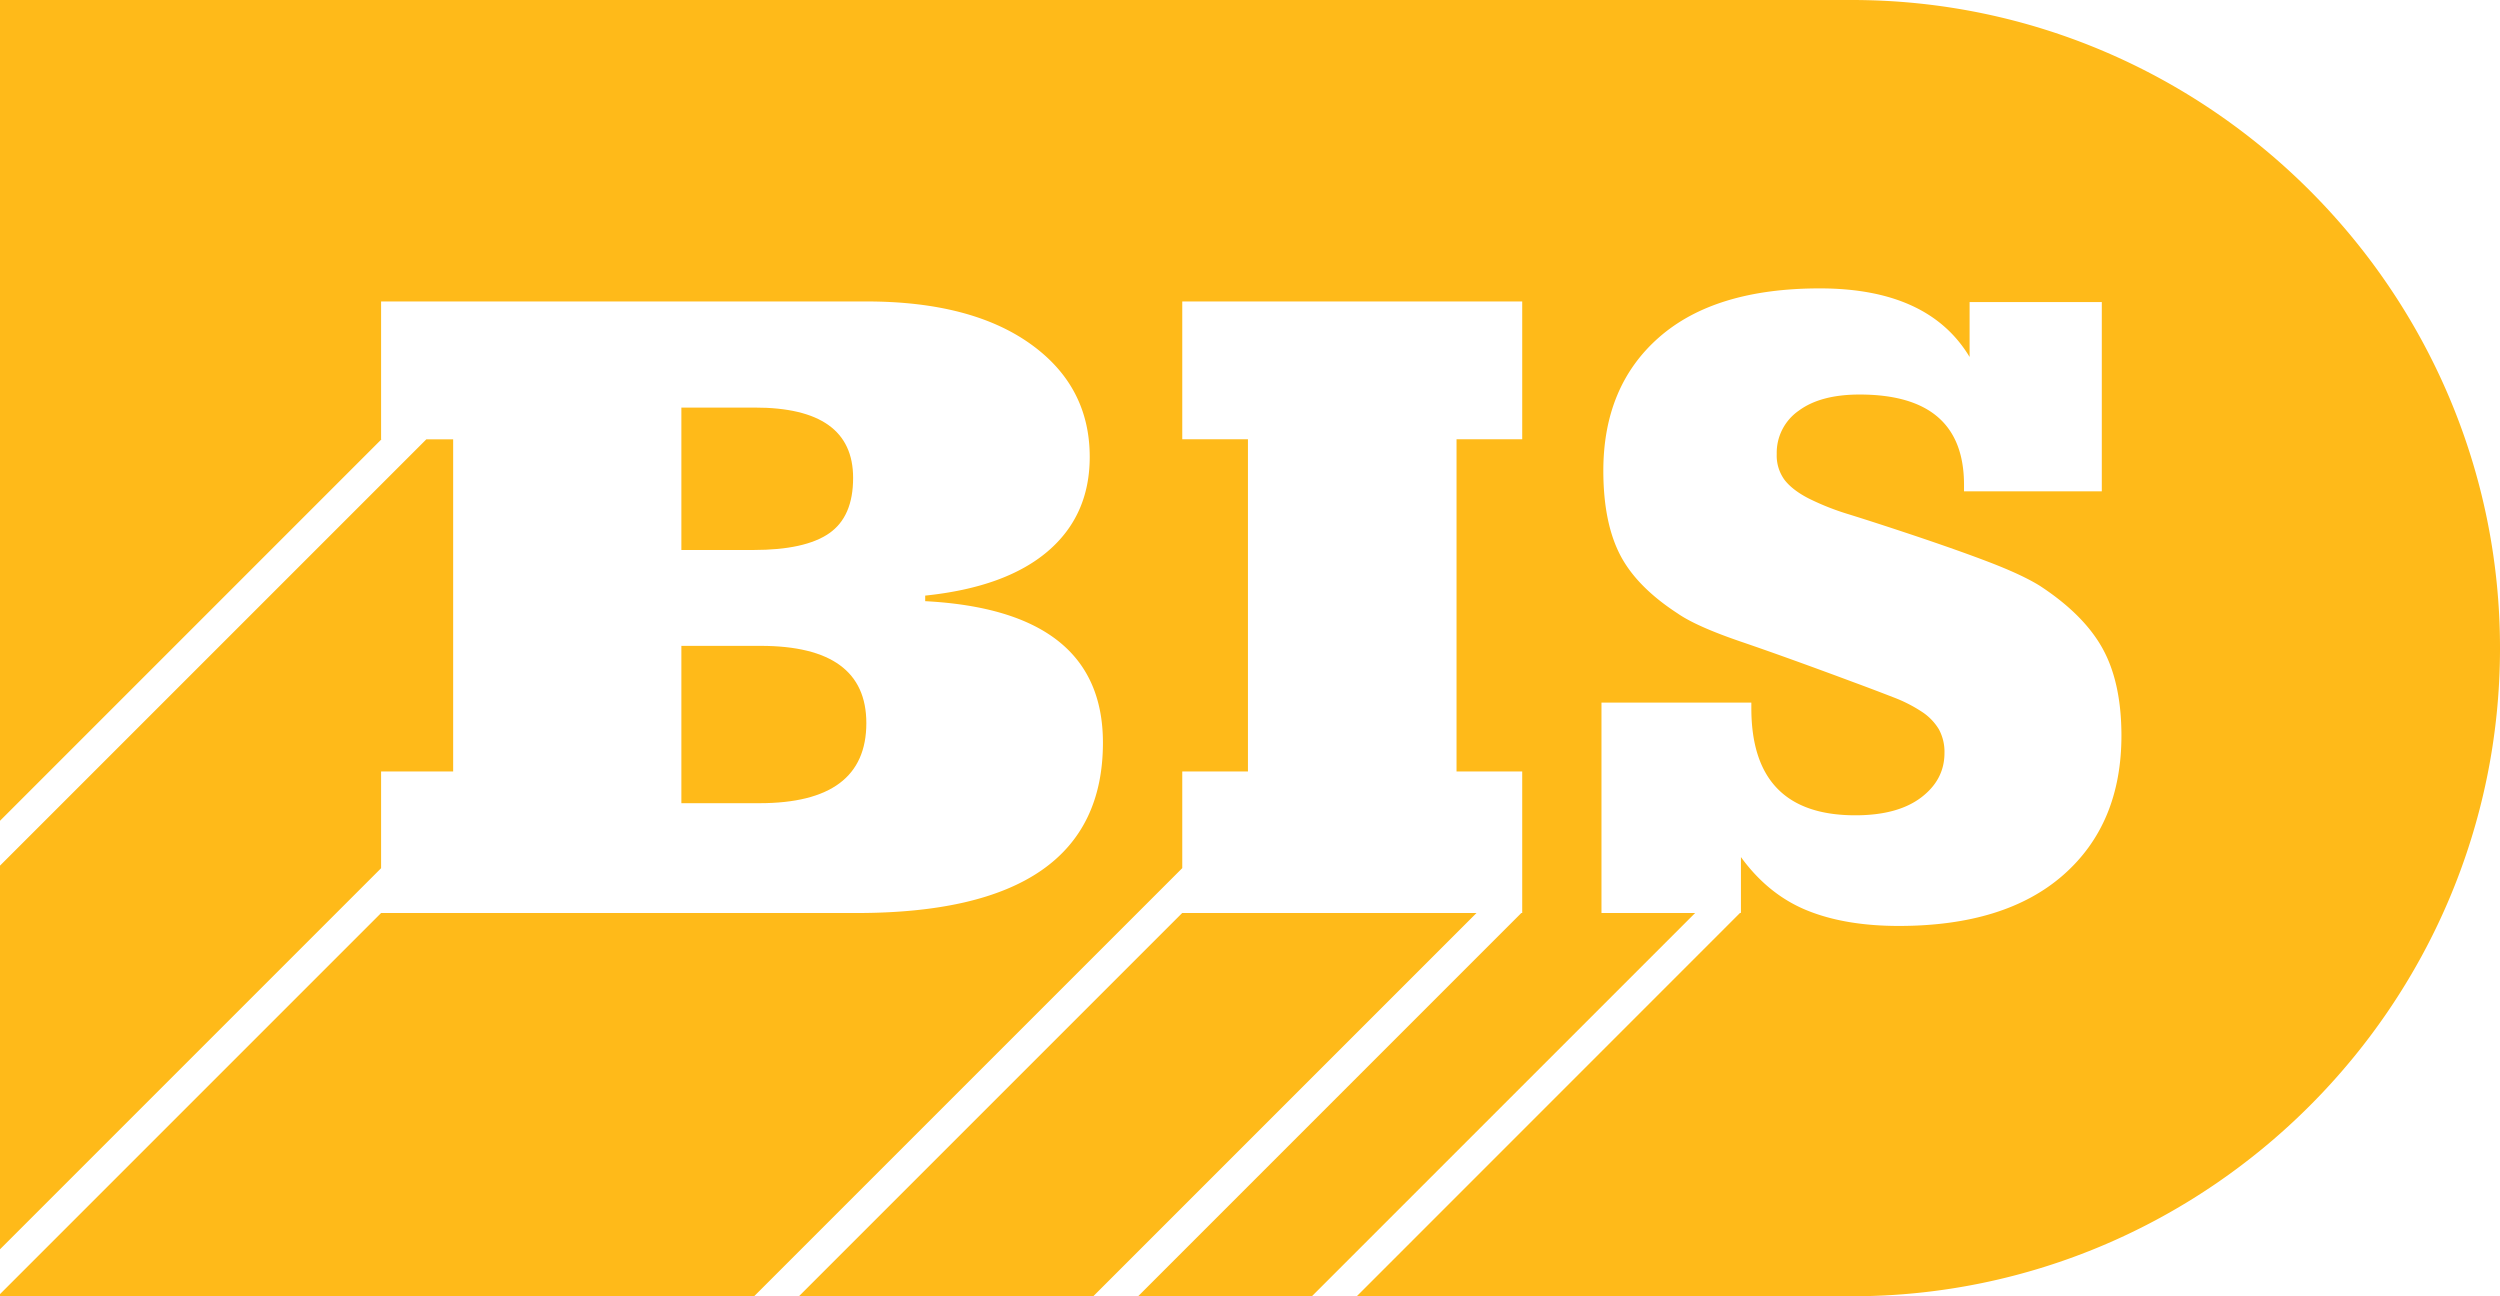 <svg xmlns="http://www.w3.org/2000/svg" viewBox="0 0 1065.75 552.6"><defs><style>.cls-1{fill:#ffba19;}</style></defs><g id="Layer_2" data-name="Layer 2"><g id="Layer_1-2" data-name="Layer 1"><path class="cls-1" d="M363.68,203.7q0-30-42-29.95H290.47v60.71h30.72q22,0,32.26-7.1t10.23-23.66"/><polygon class="cls-1" points="503.98 389.22 503.98 389.2 340.58 552.6 466.04 552.6 629.42 389.22 503.98 389.22"/><path class="cls-1" d="M290.47,342.4h33.27q45.58,0,45.58-34.13,0-32.92-45.07-32.94H290.47Z"/><path class="cls-1" d="M789.45,0H0V349.9L162.62,187.27h-.16V128.51H369.31q44.55,0,69.89,18.05t25.35,48.21q0,25-17.92,40.28t-52.22,18.86v2.37q75.76,4,75.77,60.32,0,72.63-105,72.62H162.46L0,551.68v.92H321.47L504,370.08v-41.2H532V187.27H504V128.51H648.92v58.76h-28V328.88h28v60.34h-.39L485.17,552.6h74.08L722.63,389.22H682.71V299.53H746.6v2.39q0,45.65,44.33,45.64,18,0,28-7.55t10-19a20.09,20.09,0,0,0-2.4-10.13,23.32,23.32,0,0,0-7.38-7.54,61.47,61.47,0,0,0-12.19-6.15c-4.79-1.86-10.38-4-16.76-6.35q-28.77-10.72-47.93-17.26t-27.15-12.11Q697.48,250,690.5,236.25t-7-35.52q0-36.1,23.77-56.94t68.47-20.85q46.34,0,63.9,29.23V128.76H896v80.7H837.26v-2.78q0-38.48-44.51-38.49-16.69,0-26,6.93a21.85,21.85,0,0,0-9.33,18.43,17.55,17.55,0,0,0,3.38,11.09c2.26,2.89,5.71,5.54,10.36,7.91a108.8,108.8,0,0,0,17.11,6.74q10.17,3.17,23.31,7.53,21.5,7.13,36,12.67t22.1,10.3q18.72,12.27,26.69,26.74t8,37q0,37.64-24.71,59.41t-70.14,21.79q-23.13,0-39.47-6.74t-27.89-22.62v23.81h-.39L578.38,552.6H789.45c152,0,276.3-124.34,276.3-276.3S941.42,0,789.45,0"/><polygon class="cls-1" points="162.46 328.87 193.18 328.87 193.18 187.28 181.75 187.28 0 369.02 0 532.57 162.46 370.11 162.46 328.87"/></g></g></svg>